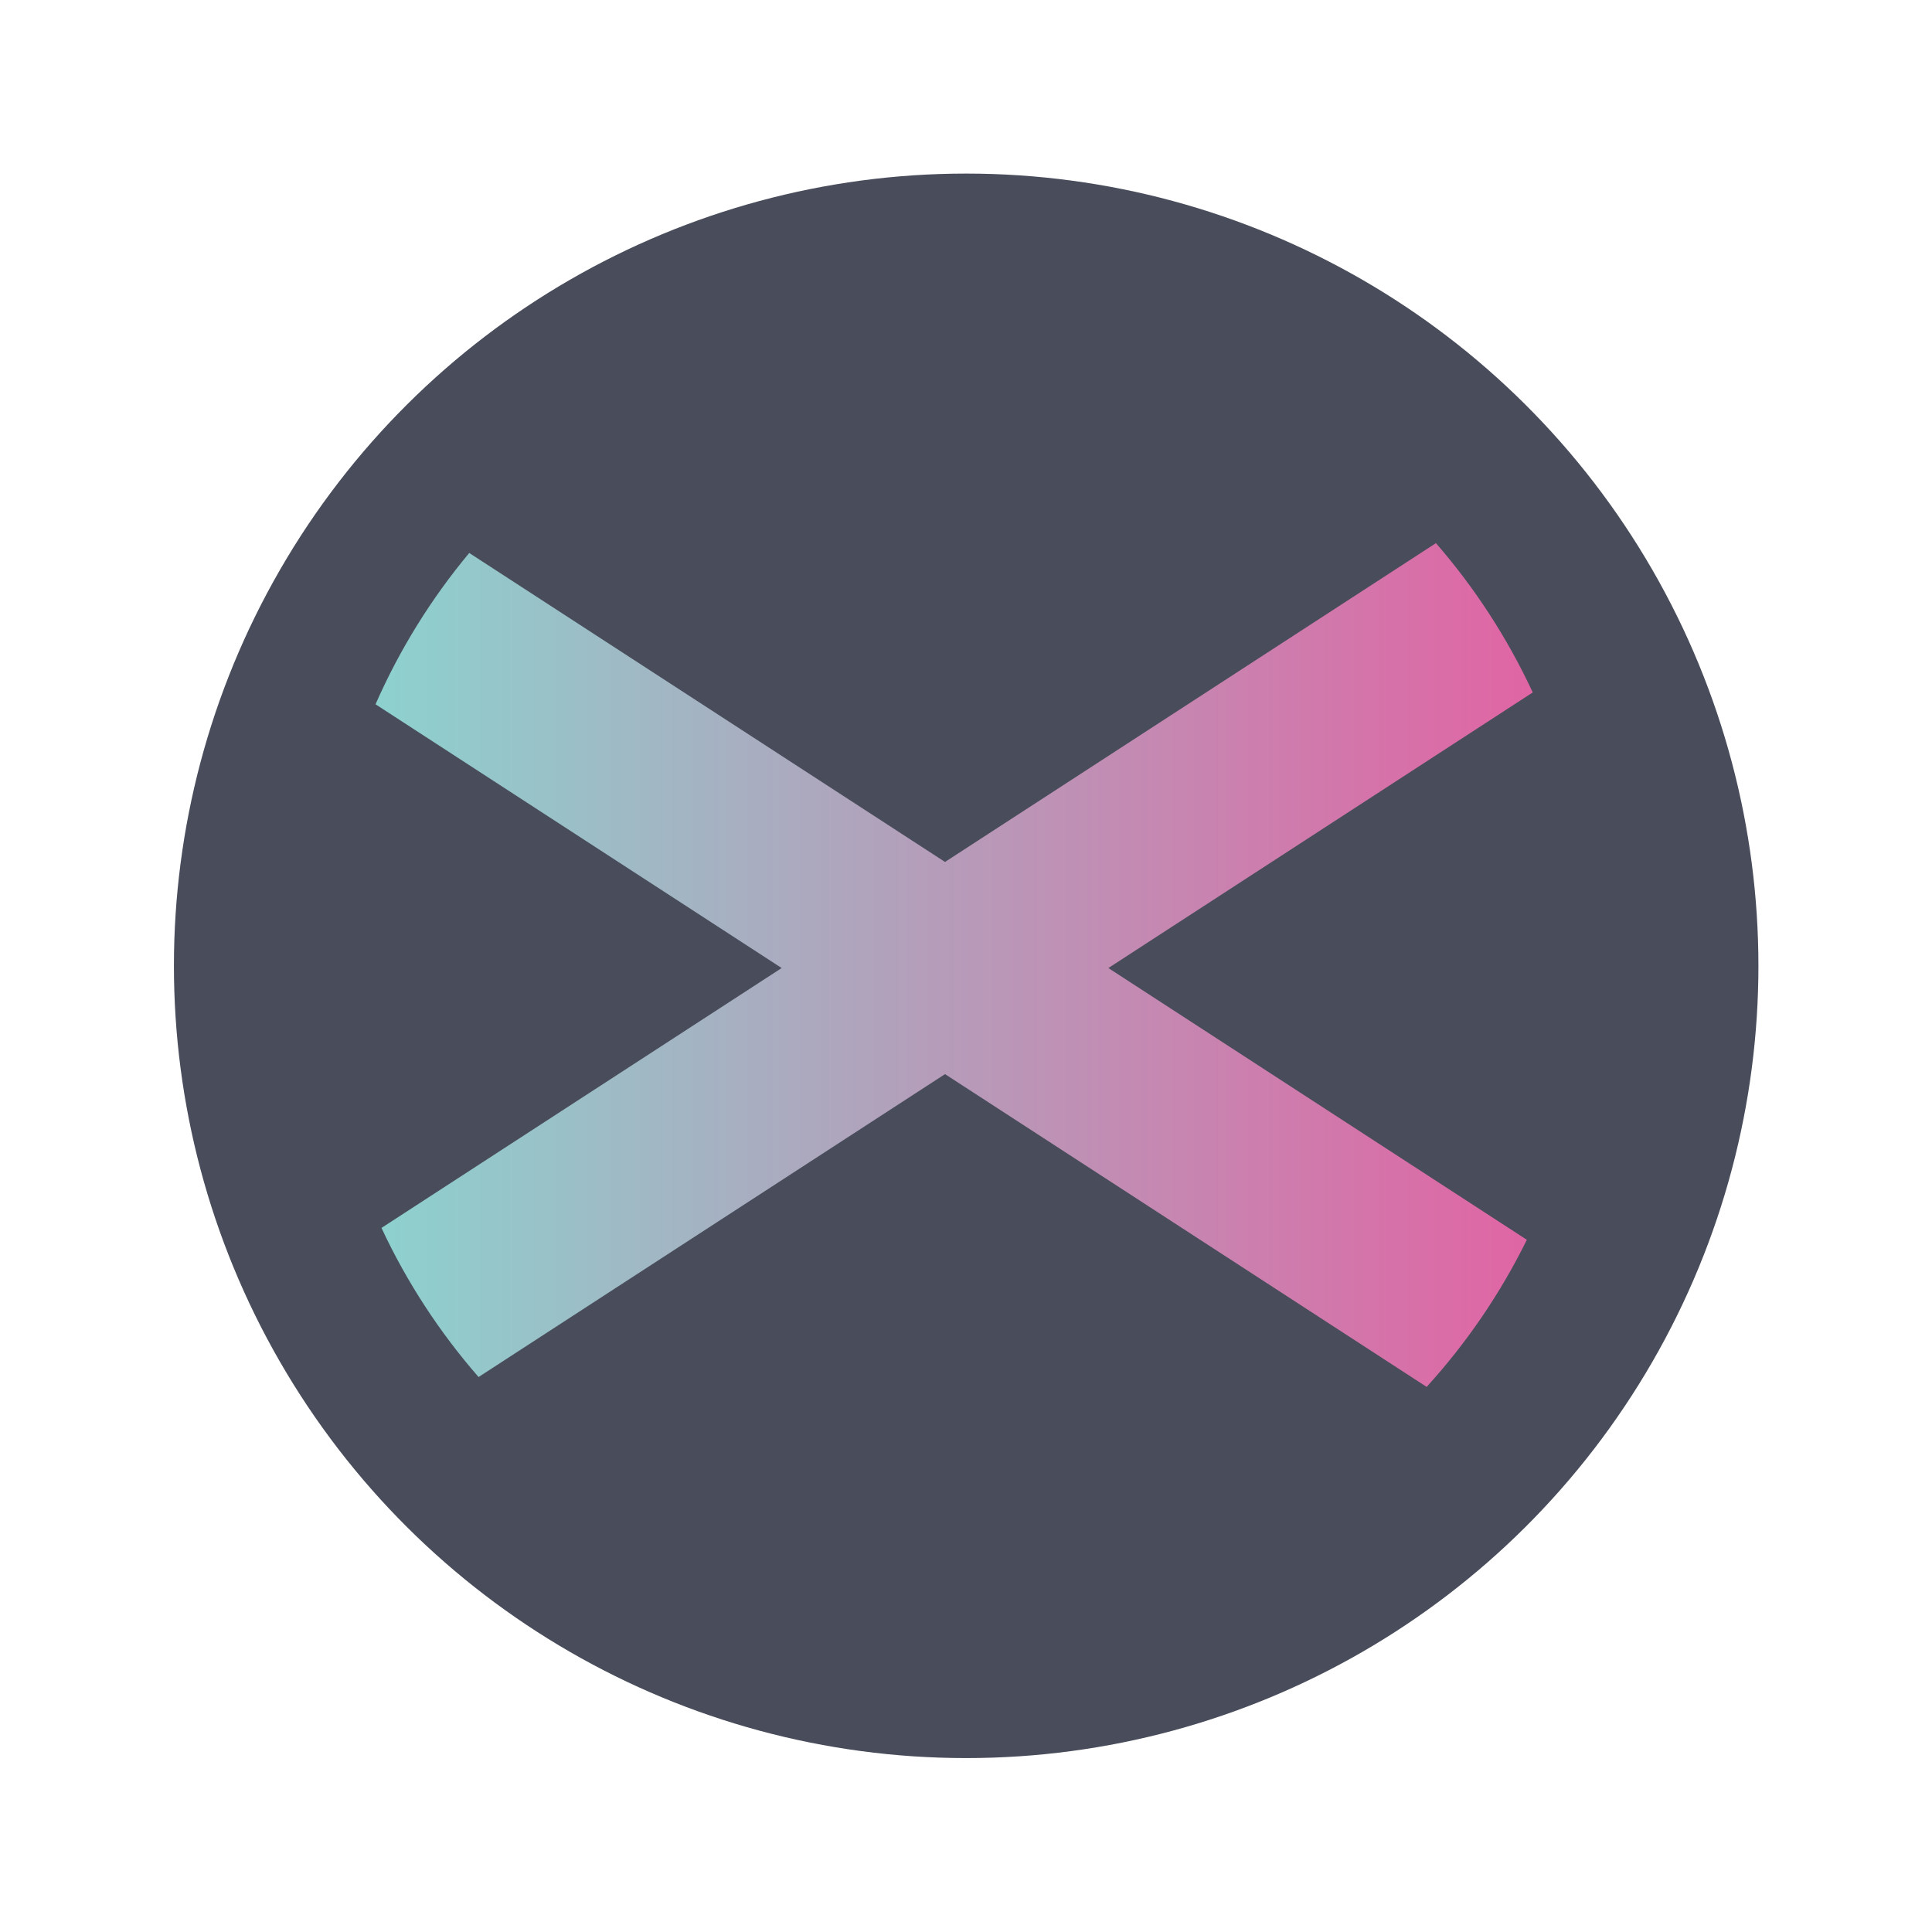 <?xml version="1.0" encoding="UTF-8"?>
<svg width="512px" height="512px" viewBox="0 0 512 512" version="1.1" xmlns="http://www.w3.org/2000/svg" xmlns:xlink="http://www.w3.org/1999/xlink">
    <!-- Generator: Sketch 52.5 (67469) - http://www.bohemiancoding.com/sketch -->
    <title>Icon512</title>
    <desc>Created with Sketch.</desc>
    <defs>
        <linearGradient x1="50%" y1="100%" x2="50%" y2="0%" id="linearGradient-1">
            <stop stop-color="#8DD1CE" offset="0%"></stop>
            <stop stop-color="#E065A4" offset="100%"></stop>
        </linearGradient>
    </defs>
    <g id="Icon512" stroke="none" stroke-width="1" fill="none" fill-rule="evenodd">
        <g id="Group-4-Copy-7" transform="translate(256, 256) rotate(90) translate(-256, -256) translate(46, 46)">
            <circle id="Oval-3" fill="#494D5B" cx="209.955" cy="209.955" r="209.955"></circle>
            <g id="Group-3" transform="translate(97.907, 54.388)" fill="url(#linearGradient-1)">
                <path d="M181.505,310.515 L112.632,204.461 L42.736,312.092 C28.175,305.699 14.693,297.305 2.638,287.259 L84.52,161.172 L0.032,31.072 C11.883,20.776 25.188,12.11 39.599,5.422 L112.632,117.883 L184.652,6.983 C198.899,13.995 212.01,22.962 223.634,33.533 L140.744,161.172 L221.02,284.786 C209.19,295.105 195.901,303.798 181.505,310.515 Z" id="Combined-Shape"></path>
            </g>
        </g>
    </g>
</svg>